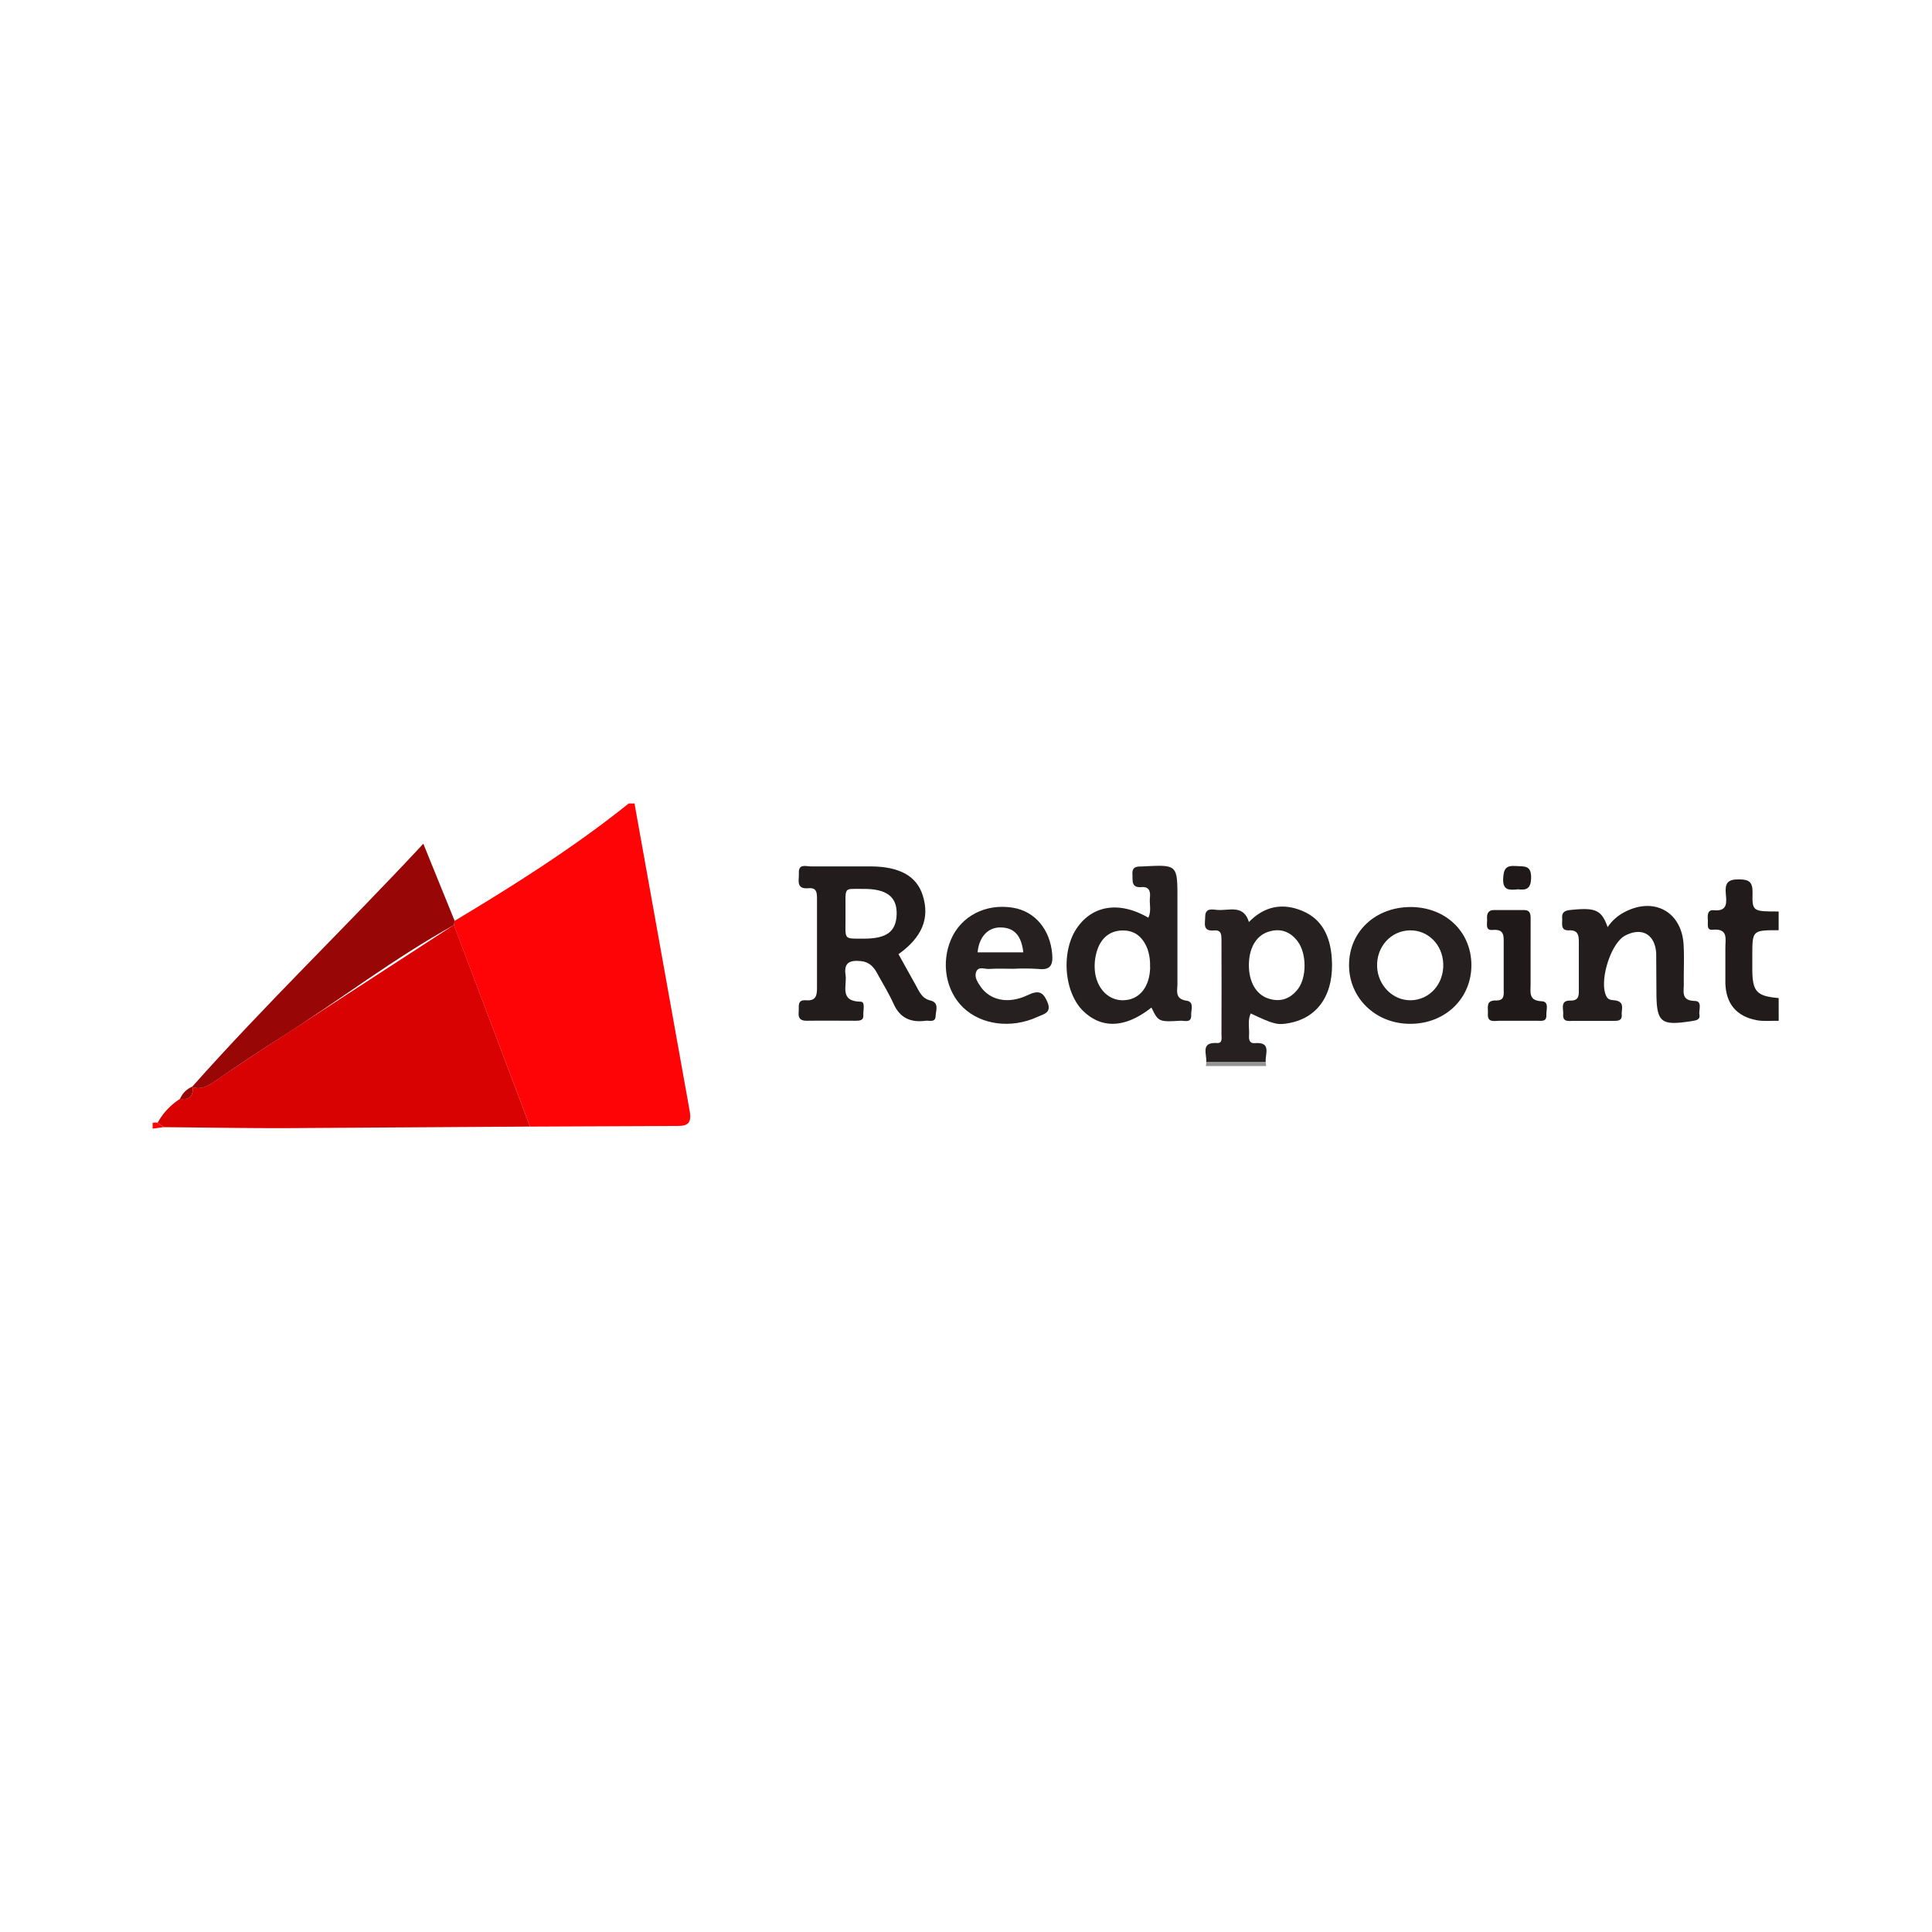 <svg xmlns="http://www.w3.org/2000/svg" viewBox="0 0 120 60" height="1em" width="1em">
  <g transform="matrix(.963 0 0 .963 2.073 1.1)">
    <path d="M112.57 33.547c-.482-.012-.977.047-1.443-.045-1.284-.252-1.95-1.055-1.997-2.363V28.84c0-.573.205-1.27-.832-1.167-.413.04-.27-.406-.3-.658-.02-.287-.02-.642.382-.602.93.093.823-.537.777-1.082-.057-.65.117-.918.84-.908.67 0 .9.173.886.863-.028 1.208.02 1.208 1.685 1.208v1.208c-1.7 0-1.7 0-1.7 1.664v.962c.024 1.348.3 1.63 1.7 1.75z" fill="#221b1c"/>
    <path d="M79.484 36.195l.028.268h-3.884l.028-.268z" fill="#959393"/>
    <path d="M55.797 29.246l1.098 1.97c.235.416.4.887.953 1.017.596.138.36.644.345 1.003-.01.444-.4.276-.647.307-.94.123-1.645-.16-2.06-1.086-.312-.69-.723-1.35-1.09-2.023-.224-.407-.518-.69-1.025-.74-.69-.067-1.112.08-.987.893.107.69-.428 1.702.974 1.726.32 0 .15.558.173.863.03.345-.23.366-.483.366-1.05 0-2.103-.016-3.154 0-.437.01-.573-.173-.533-.573.035-.335-.126-.796.478-.747.637.05.708-.31.703-.827V25.7c0-.388 0-.758-.544-.706-.846.08-.6-.542-.625-.975-.033-.63.46-.43.77-.433h3.882c1.86.016 2.945.63 3.335 1.864.47 1.474-.028 2.698-1.56 3.798zm-3.416-2.64c.024 1.776-.233 1.63 1.196 1.64 1.464 0 2.072-.46 2.103-1.573s-.628-1.65-2.167-1.635c-1.322.012-1.113-.2-1.132 1.567z" fill="#231c1d"/>
    <path d="M79.484 36.195H75.65c.04-.518-.392-1.288.71-1.217.345.02.27-.337.27-.558q.01-3.03 0-6.058c0-.33.012-.69-.475-.644-.772.073-.573-.482-.575-.884 0-.596.47-.466.792-.44.742.057 1.683-.37 2.028.78 1.006-1.036 2.187-1.248 3.453-.715 1.3.546 1.785 1.68 1.89 3.004.173 2.3-.834 3.858-2.717 4.223-.777.15-1.005.095-2.508-.615-.218.46-.076.95-.11 1.422-.017.257.026.518.357.494 1.12-.098.672.694.718 1.207zm-1.086-6.237c0 1.07.46 1.882 1.238 2.144s1.428.035 1.92-.6c.582-.75.577-2.294-.01-3.078-.487-.65-1.14-.874-1.918-.613s-1.23 1.067-1.23 2.148z" fill="#262021"/>
    <path d="M72.114 32.69c-1.7 1.343-3.228 1.38-4.425.2-1.252-1.252-1.412-3.936-.323-5.414 1.036-1.412 2.728-1.633 4.544-.583.212-.416.066-.863.105-1.28s-.035-.734-.563-.69c-.65.048-.542-.42-.565-.82-.035-.583.37-.494.73-.518 2.173-.11 2.173-.112 2.173 2.1v5.464c0 .447-.183.984.585 1.098.518.078.287.59.302.915.026.552-.423.364-.7.38-1.39.08-1.42.064-1.863-.85zm-.093-2.622c.02-.402-.04-.804-.173-1.184-.28-.69-.746-1.148-1.524-1.164-.818-.017-1.38.413-1.666 1.15a3.31 3.31 0 0 0-.204 1.296c.054 1.208.825 2.05 1.8 2.053 1.067.002 1.757-.84 1.776-2.153z" fill="#261f20"/>
    <path d="M101.54 27.503a2.89 2.89 0 0 1 1.098-.975c1.9-.993 3.677-.012 3.798 2.108.05.846 0 1.7.014 2.548 0 .495-.173 1.058.703 1.08.518.012.25.568.304.882s-.173.366-.444.41c-2.072.328-2.33.12-2.33-1.946l-.014-2.427c-.08-1.23-.94-1.695-2.008-1.13-.95.504-1.707 3.02-1.19 3.938.147.26.406.2.63.252.537.126.323.568.345.896.036.425-.278.41-.564.41h-2.548c-.302 0-.7.1-.665-.425.03-.345-.22-.896.47-.884.546.01.544-.33.54-.72v-3.033c0-.452-.045-.8-.632-.777s-.416-.456-.442-.782c-.035-.44.233-.502.606-.54 1.548-.152 1.932.005 2.327 1.117z" fill="#241d1e"/>
    <path d="M88.82 26.206c2.258 0 3.92 1.583 3.93 3.736s-1.675 3.777-3.896 3.798c-2.255.03-4.02-1.66-3.996-3.827.02-2.127 1.7-3.7 3.962-3.706zm.022 6.014c1.22-.022 2.14-1.058 2.092-2.355-.045-1.24-.984-2.177-2.16-2.153-1.22.024-2.158 1.065-2.106 2.343.05 1.215 1.025 2.186 2.175 2.165zm-25.63-2.03c-.518 0-1.053-.024-1.576.01-.288.02-.7-.202-.84.22-.1.326.1.628.28.896.604.896 1.778 1.18 3.047.577.678-.323.98-.25 1.272.42.323.74-.26.8-.66.993-1.68.76-3.6.502-4.765-.616-1.115-1.072-1.438-2.866-.787-4.385s2.244-2.344 4-2.054c1.433.237 2.396 1.417 2.53 2.992.062.735-.136 1.048-.9.958-.525-.034-1.052-.038-1.578-.012zm.637-1.06c-.117-1.02-.533-1.592-1.457-1.607-.832-.016-1.4.62-1.492 1.607z" fill="#272021"/>
    <path d="M96.568 29.383V31.2c0 .518-.138 1.048.716 1.084.504.02.283.573.3.898.024.45-.345.357-.602.36h-2.417c-.325 0-.8.152-.75-.463.024-.37-.16-.863.518-.846.578.02.5-.392.5-.75V28.58c0-.504.057-.962-.716-.894-.508.045-.33-.437-.356-.722s.05-.565.444-.563h1.935c.407 0 .432.266.43.566l-.002 2.417zm-.834-4.313c-.518.036-.97.1-.934-.7.03-.625.173-.855.817-.808.542.038 1.003-.073.984.773-.017.722-.335.798-.867.725z" fill="#20191a"/>
    <g transform="matrix(1.434 0 0 1.434 -15.173 -5.61)">
      <path d="M29.53 22.808c2.7-1.623 5.36-3.3 7.828-5.278h.26l2.476 13.798c.13.703-.185.707-.675.707l-6.5.028L29.493 23l.037-.2zm-13.585 9.085a.58.58 0 0 1 .226 0l.28.195-.506.065z" fill="#fe0406"/>
      <path d="M16.45 32.088l-.28-.198a2.954 2.954 0 0 1 1.007-1.072c.406.037.625-.11.556-.556l-.017.015c.478.16.814-.106 1.18-.358q1.44-.987 2.914-1.93l7.685-4.994 3.424 9.067-10.892.07c-1.858.006-3.717-.028-5.577-.043z" fill="#d90202"/>
      <g fill="#980606">
        <path d="M29.493 23c-2.684 1.484-5.11 3.353-7.685 4.994q-1.484.94-2.914 1.93c-.37.252-.7.517-1.18.358 3.322-3.743 6.934-7.207 10.406-10.942l1.41 3.472c-.01.063-.024.126-.037.19z"/>
        <path d="M17.73 30.265c.072.44-.147.6-.556.556.104-.252.304-.452.556-.556z"/>
      </g>
    </g>
  </g>
</svg>
